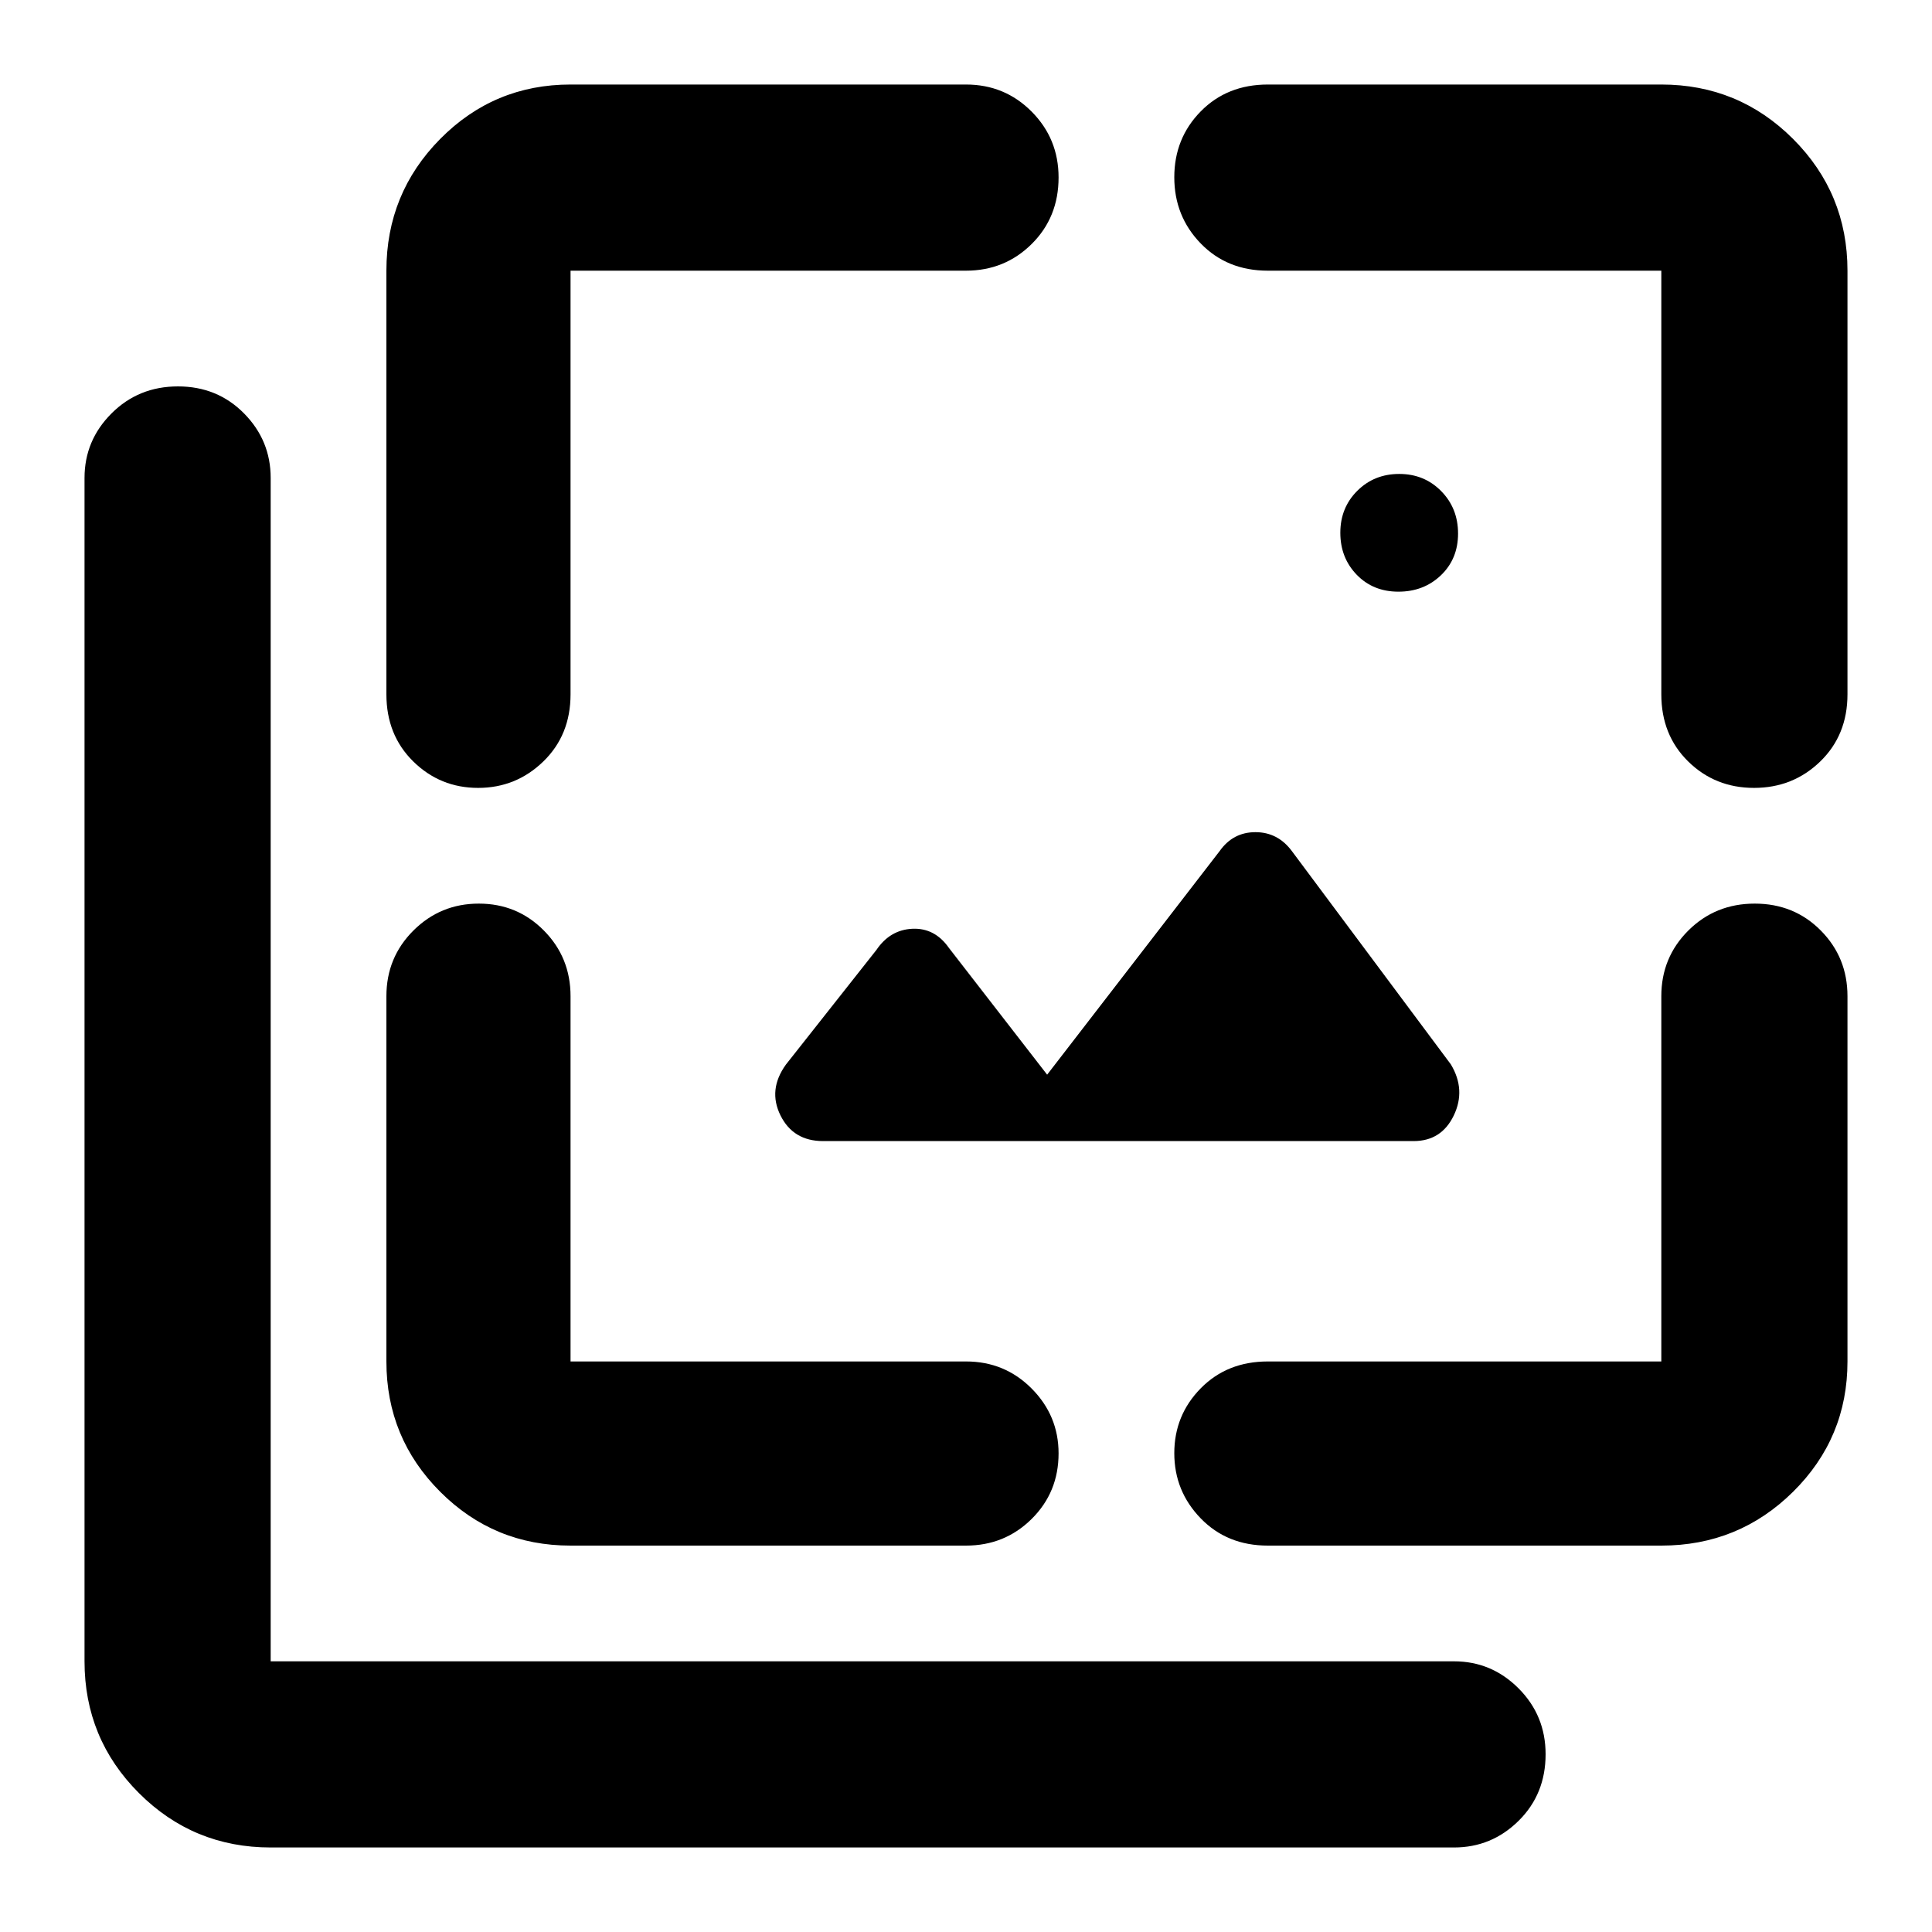 <svg xmlns="http://www.w3.org/2000/svg" height="48" viewBox="0 -960 960 960" width="48"><path d="M694.877-666q-12.59 0-20.733-8.416Q666-682.831 666-695.272q0-12.441 8.416-20.834 8.415-8.394 20.856-8.394 12.441 0 20.834 8.517 8.394 8.516 8.394 21.106 0 12.59-8.517 20.733Q707.467-666 694.877-666Zm7.505 273H409q-14.854 0-21.177-12.75T390.5-431l45-57q6.769-10 17.885-10.5Q464.5-499 471.5-489l48.82 63 85.703-111.085q6.631-9.415 17.804-9.415Q635-546.5 642-537l78.924 105.891q7.576 12.609 1.461 25.359Q716.271-393 702.382-393ZM134.5-42q-38.431 0-65.466-27.034Q42-96.07 42-134.5v-588q0-18.675 13.425-32.088Q68.851-768 88.425-768q19.575 0 32.825 13.412 13.25 13.413 13.25 32.088v588h588q18.675 0 32.088 13.463Q768-107.574 768-88.325q0 19.825-13.412 33.075Q741.175-42 722.5-42h-588ZM192-825.5q0-38.431 26.741-65.466Q245.481-918 283.5-918H480q19.25 0 32.625 13.463T526-871.825q0 19.825-13.375 33.075Q499.25-825.5 480-825.5H283.5V-615q0 20.25-13.535 33.375t-32.39 13.125q-18.856 0-32.216-13.125Q192-594.75 192-615v-210.5ZM283.5-192q-38.019 0-64.759-26.741Q192-245.481 192-283.5V-465q0-19.25 13.425-32.625Q218.851-511 237.925-511q19.075 0 32.325 13.375Q283.5-484.25 283.5-465v181.5H480q19.25 0 32.625 13.463T526-237.825q0 19.325-13.375 32.575Q499.25-192 480-192H283.5Zm542 0H630q-20.25 0-33.375-13.535t-13.125-32.39q0-18.856 13.125-32.216Q609.75-283.5 630-283.5h195.5V-465q0-19.25 13.425-32.625 13.426-13.375 33-13.375 19.575 0 32.825 13.375Q918-484.25 918-465v181.5q0 38.019-27.034 64.759Q863.931-192 825.5-192ZM918-825.5V-615q0 20.25-13.535 33.375t-32.89 13.125q-19.356 0-32.716-13.125Q825.5-594.75 825.5-615v-210.5H630q-20.25 0-33.375-13.535t-13.125-32.89q0-19.356 13.125-32.716Q609.75-918 630-918h195.5q38.431 0 65.466 27.034Q918-863.931 918-825.5Z"/></svg>